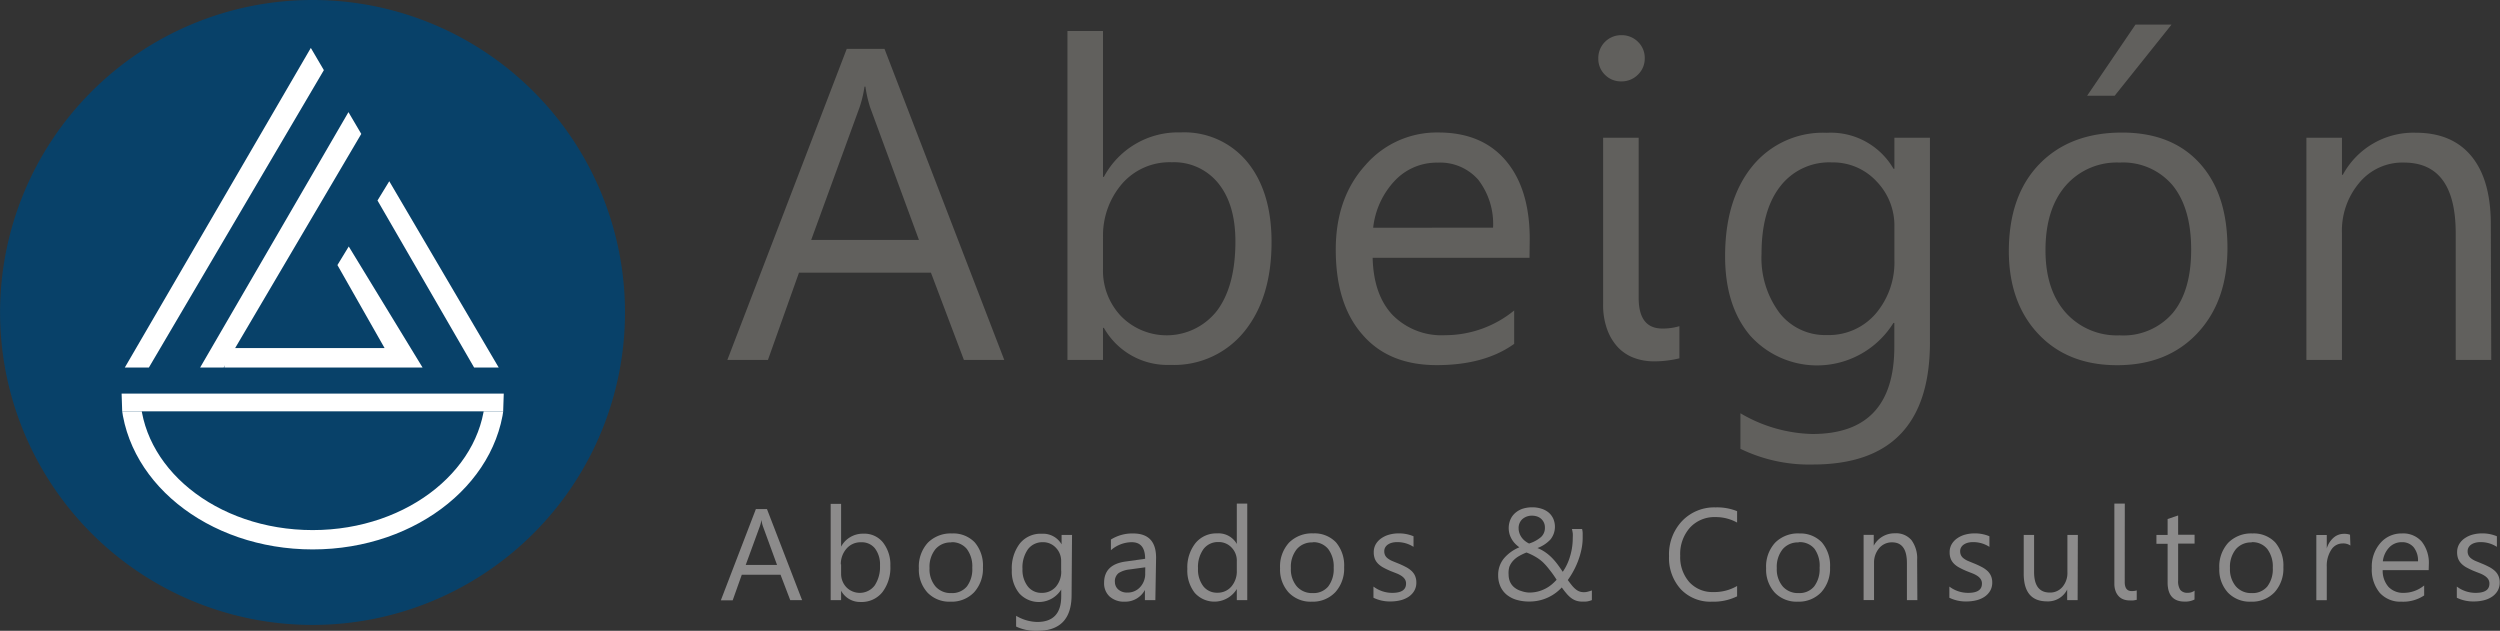 <svg id="bb30a476-2911-45ff-8578-ef4d4a5d5ecc" data-name="Capa 1" xmlns="http://www.w3.org/2000/svg" xmlns:xlink="http://www.w3.org/1999/xlink" viewBox="0 0 337.56 85.17"><rect x="0" y="0" width="337.56" height="85.17" fill="#333333" stroke="none"/><defs><clipPath id="3c7aca42-7257-42ae-9470-91e457fdf954" transform="translate(0 -2.4)"><rect x="11.09" y="57.94" width="69.04" height="23.66" style="fill:none"/></clipPath></defs><title>logo-abeigon</title><path d="M135.6,51h-5.45l-4.45-11.78H107.88L103.69,51H98.21L114.33,9h5.1ZM124.08,34.8l-6.59-17.9a17.09,17.09,0,0,1-.64-2.81h-.12a15.73,15.73,0,0,1-.67,2.81l-6.53,17.9Z" transform="translate(0 -2.4)" style="fill:#61605d"/><path d="M149.05,46.67h-.12V51h-4.8V6.59h4.8V26.28h.12a11.36,11.36,0,0,1,10.37-6,11,11,0,0,1,9,4q3.27,4,3.27,10.8,0,7.53-3.66,12.06a12.19,12.19,0,0,1-10,4.53A9.87,9.87,0,0,1,149.05,46.67Zm-.12-12.1v4.19a8.92,8.92,0,0,0,2.42,6.31,8.62,8.62,0,0,0,13-.75Q166.81,41,166.81,35q0-5-2.31-7.85a7.66,7.66,0,0,0-6.27-2.84,8.51,8.51,0,0,0-6.74,2.92A10.7,10.7,0,0,0,148.94,34.57Z" transform="translate(0 -2.4)" style="fill:#61605d"/><path d="M206.52,37.21H185.34q.12,5,2.7,7.73a9.29,9.29,0,0,0,7.09,2.72,14.74,14.74,0,0,0,9.32-3.34v4.51q-4,2.87-10.46,2.87t-10-4.09q-3.63-4.09-3.63-11.5,0-7,4-11.41a12.73,12.73,0,0,1,9.86-4.41q5.89,0,9.11,3.81t3.22,10.58Zm-4.92-4.07a9.78,9.78,0,0,0-2-6.47,6.84,6.84,0,0,0-5.49-2.31,7.76,7.76,0,0,0-5.77,2.43,11,11,0,0,0-2.93,6.36Z" transform="translate(0 -2.4)" style="fill:#61605d"/><path d="M218.92,13.39a3,3,0,0,1-2.2-.88,3,3,0,0,1-.91-2.23,3.08,3.08,0,0,1,3.11-3.13,3.1,3.1,0,0,1,2.24.89,3,3,0,0,1,.92,2.24,3,3,0,0,1-.92,2.2A3.08,3.08,0,0,1,218.92,13.39Zm2.34,29.24q0,4.13,3.19,4.13a7.71,7.71,0,0,0,2.31-.32v4.34a13.62,13.62,0,0,1-1.48.28,13.78,13.78,0,0,1-1.95.13,7.67,7.67,0,0,1-2.7-.47,5.75,5.75,0,0,1-2.18-1.44A7,7,0,0,1,217,46.86a9.65,9.65,0,0,1-.54-3.38V21h4.8Z" transform="translate(0 -2.4)" style="fill:#61605d"/><path d="M260.59,48.6q0,16.52-15.82,16.52A21.24,21.24,0,0,1,235,63v-4.8A20,20,0,0,0,244.71,61q11.07,0,11.07-11.78V46h-.12a12.14,12.14,0,0,1-19.32,1.74q-3.41-4-3.41-10.74,0-7.65,3.68-12.16a12.28,12.28,0,0,1,10.06-4.51,9.78,9.78,0,0,1,9,4.86h.12V21h4.8Zm-4.8-11.16V33a8.58,8.58,0,0,0-2.42-6.12,8,8,0,0,0-6-2.55,8.34,8.34,0,0,0-7,3.24q-2.52,3.24-2.52,9.07a12.4,12.4,0,0,0,2.42,8,7.81,7.81,0,0,0,6.4,3,8.36,8.36,0,0,0,6.58-2.87A10.7,10.7,0,0,0,255.79,37.44Z" transform="translate(0 -2.4)" style="fill:#61605d"/><path d="M285.86,51.71q-6.65,0-10.62-4.2t-4-11.15q0-7.56,4.13-11.81t11.16-4.25q6.71,0,10.47,4.13t3.76,11.46q0,7.18-4.06,11.5T285.86,51.71Zm.35-27.36a9.14,9.14,0,0,0-7.32,3.15q-2.7,3.15-2.7,8.69,0,5.33,2.72,8.41a9.26,9.26,0,0,0,7.29,3.08,8.78,8.78,0,0,0,7.16-3q2.5-3,2.5-8.58t-2.5-8.67A8.74,8.74,0,0,0,286.21,24.35Zm7-18.63-7.68,9.61h-3.72l6.53-9.61Z" transform="translate(0 -2.4)" style="fill:#61605d"/><path d="M336.38,51h-4.8V33.9q0-9.55-7-9.55a7.56,7.56,0,0,0-6,2.71,10,10,0,0,0-2.36,6.84V51h-4.8V21h4.8v5h.12a10.83,10.83,0,0,1,9.84-5.68q4.92,0,7.53,3.18t2.61,9.18Z" transform="translate(0 -2.4)" style="fill:#61605d"/><path d="M108.3,83.43h-1.6L105.39,80h-5.23l-1.23,3.46H97.33l4.73-12.32h1.5Zm-3.38-4.75L103,73.43a5,5,0,0,1-.19-.83h0a4.61,4.61,0,0,1-.2.83l-1.92,5.25Z" transform="translate(0 -2.4)" style="fill:#8c8b8b"/><path d="M113.57,82.16h0v1.27h-1.41v-13h1.41v5.78h0a3.33,3.33,0,0,1,3-1.75,3.22,3.22,0,0,1,2.65,1.18,4.87,4.87,0,0,1,1,3.17,5.46,5.46,0,0,1-1.07,3.54,3.58,3.58,0,0,1-2.94,1.33A2.9,2.9,0,0,1,113.57,82.16Zm0-3.55v1.23a2.62,2.62,0,0,0,.71,1.85,2.53,2.53,0,0,0,3.81-.22,4.5,4.5,0,0,0,.73-2.72,3.55,3.55,0,0,0-.68-2.3,2.25,2.25,0,0,0-1.84-.83,2.5,2.5,0,0,0-2,.86A3.14,3.14,0,0,0,113.53,78.61Z" transform="translate(0 -2.4)" style="fill:#8c8b8b"/><path d="M128.35,83.64a4.08,4.08,0,0,1-3.12-1.23,4.57,4.57,0,0,1-1.16-3.27,4.76,4.76,0,0,1,1.21-3.46,4.36,4.36,0,0,1,3.27-1.25,4,4,0,0,1,3.07,1.21,4.81,4.81,0,0,1,1.1,3.36,4.73,4.73,0,0,1-1.19,3.37A4.17,4.17,0,0,1,128.35,83.64Zm.1-8a2.68,2.68,0,0,0-2.15.92,3.79,3.79,0,0,0-.79,2.55,3.59,3.59,0,0,0,.8,2.47,2.72,2.72,0,0,0,2.14.9,2.58,2.58,0,0,0,2.1-.89,3.84,3.84,0,0,0,.73-2.52,3.91,3.91,0,0,0-.73-2.54A2.57,2.57,0,0,0,128.45,75.61Z" transform="translate(0 -2.4)" style="fill:#8c8b8b"/><path d="M144.69,82.73q0,4.85-4.64,4.85A6.24,6.24,0,0,1,137.2,87V85.55a5.86,5.86,0,0,0,2.84.83q3.25,0,3.25-3.46V82h0a3.56,3.56,0,0,1-5.67.51,4.69,4.69,0,0,1-1-3.15,5.48,5.48,0,0,1,1.08-3.57,3.6,3.6,0,0,1,3-1.32,2.87,2.87,0,0,1,2.64,1.43h0V74.63h1.41Zm-1.41-3.27v-1.3a2.52,2.52,0,0,0-.71-1.8,2.33,2.33,0,0,0-1.77-.75,2.45,2.45,0,0,0-2,.95,4.24,4.24,0,0,0-.74,2.66,3.64,3.64,0,0,0,.71,2.35,2.29,2.29,0,0,0,1.88.88,2.45,2.45,0,0,0,1.93-.84A3.14,3.14,0,0,0,143.29,79.45Z" transform="translate(0 -2.4)" style="fill:#8c8b8b"/><path d="M156,83.43h-1.41V82.06h0a3,3,0,0,1-2.71,1.58,2.89,2.89,0,0,1-2.06-.7,2.41,2.41,0,0,1-.74-1.85q0-2.47,2.9-2.87l2.64-.37q0-2.24-1.81-2.24A4.33,4.33,0,0,0,150,76.69V75.25a5.45,5.45,0,0,1,3-.82q3.1,0,3.1,3.28ZM154.64,79l-2.12.29a3.43,3.43,0,0,0-1.48.49,1.4,1.4,0,0,0-.5,1.23A1.34,1.34,0,0,0,151,82a1.78,1.78,0,0,0,1.22.41,2.26,2.26,0,0,0,1.73-.74,2.62,2.62,0,0,0,.68-1.86Z" transform="translate(0 -2.4)" style="fill:#8c8b8b"/><path d="M168.41,83.43H167v-1.5h0a3.55,3.55,0,0,1-5.68.52,4.85,4.85,0,0,1-1-3.22,5.28,5.28,0,0,1,1.1-3.5,3.63,3.63,0,0,1,2.93-1.31A2.82,2.82,0,0,1,167,75.85h0V70.4h1.41Zm-1.41-4v-1.3a2.52,2.52,0,0,0-.71-1.8,2.36,2.36,0,0,0-1.79-.74,2.43,2.43,0,0,0-2,.95,4.14,4.14,0,0,0-.74,2.61,3.73,3.73,0,0,0,.71,2.4,2.32,2.32,0,0,0,1.9.88,2.41,2.41,0,0,0,1.91-.85A3.17,3.17,0,0,0,167,79.45Z" transform="translate(0 -2.4)" style="fill:#8c8b8b"/><path d="M177.14,83.64A4.08,4.08,0,0,1,174,82.4a4.57,4.57,0,0,1-1.16-3.27,4.76,4.76,0,0,1,1.21-3.46,4.36,4.36,0,0,1,3.27-1.25,4,4,0,0,1,3.07,1.21,4.81,4.81,0,0,1,1.1,3.36,4.73,4.73,0,0,1-1.19,3.37A4.17,4.17,0,0,1,177.14,83.64Zm.1-8a2.68,2.68,0,0,0-2.15.92,3.79,3.79,0,0,0-.79,2.55,3.59,3.59,0,0,0,.8,2.47,2.72,2.72,0,0,0,2.14.9,2.58,2.58,0,0,0,2.1-.89,3.84,3.84,0,0,0,.74-2.52,3.91,3.91,0,0,0-.74-2.54A2.56,2.56,0,0,0,177.25,75.61Z" transform="translate(0 -2.4)" style="fill:#8c8b8b"/><path d="M185.45,83.11V81.6a4.18,4.18,0,0,0,2.54.85q1.86,0,1.86-1.24a1.07,1.07,0,0,0-.16-.6,1.56,1.56,0,0,0-.43-.43,3.24,3.24,0,0,0-.64-.34l-.79-.31a10.32,10.32,0,0,1-1-.47,3.12,3.12,0,0,1-.74-.53,2,2,0,0,1-.45-.67,2.39,2.39,0,0,1-.15-.89,2.11,2.11,0,0,1,.28-1.1,2.52,2.52,0,0,1,.76-.8,3.5,3.5,0,0,1,1.08-.49,4.8,4.8,0,0,1,1.25-.16,5,5,0,0,1,2,.39v1.43a4,4,0,0,0-2.23-.64,2.64,2.64,0,0,0-.71.09,1.74,1.74,0,0,0-.54.25,1.17,1.17,0,0,0-.35.39,1,1,0,0,0-.12.5,1.21,1.21,0,0,0,.13.58,1.26,1.26,0,0,0,.37.41,2.79,2.79,0,0,0,.58.33l.78.32a10.86,10.86,0,0,1,1,.46,3.61,3.61,0,0,1,.79.53,2.07,2.07,0,0,1,.5.68,2.21,2.21,0,0,1,.18.92,2.17,2.17,0,0,1-.29,1.13,2.48,2.48,0,0,1-.77.8,3.54,3.54,0,0,1-1.11.47,5.51,5.51,0,0,1-1.32.15A5,5,0,0,1,185.45,83.11Z" transform="translate(0 -2.4)" style="fill:#8c8b8b"/><path d="M213.66,83.63a2.57,2.57,0,0,1-.86-.13,2.5,2.5,0,0,1-.69-.38,4,4,0,0,1-.61-.6q-.3-.35-.62-.8a6.34,6.34,0,0,1-.79.71,5.87,5.87,0,0,1-1,.61,5.91,5.91,0,0,1-2.62.58,5.92,5.92,0,0,1-1.7-.23,3.78,3.78,0,0,1-1.32-.68,3.09,3.09,0,0,1-.85-1.11,3.59,3.59,0,0,1-.31-1.52,3.48,3.48,0,0,1,.75-2.25,5.39,5.39,0,0,1,2.11-1.53,4.83,4.83,0,0,1-.52-.44,3.19,3.19,0,0,1-.46-.58,3.13,3.13,0,0,1-.33-.71,3,3,0,0,1,.12-2.06,2.54,2.54,0,0,1,.67-.88,2.93,2.93,0,0,1,1-.55,4.14,4.14,0,0,1,1.26-.18,3.83,3.83,0,0,1,1.22.18,2.81,2.81,0,0,1,1,.53,2.4,2.4,0,0,1,.62.83,2.75,2.75,0,0,1-.37,2.79,4.57,4.57,0,0,1-1.77,1.17,5.14,5.14,0,0,1,1.07.57,6.4,6.4,0,0,1,.89.75,8.38,8.38,0,0,1,.76.89q.35.47.7,1a7.24,7.24,0,0,0,1-2.14,8.46,8.46,0,0,0,.35-2.45,4.69,4.69,0,0,0,0-.62,5.49,5.49,0,0,0-.11-.57h1.37a2.93,2.93,0,0,1,.08.54l0,.61a7.72,7.72,0,0,1-.16,1.57,10.59,10.59,0,0,1-.44,1.53,10.8,10.8,0,0,1-.64,1.41,11.27,11.27,0,0,1-.77,1.23c.2.27.38.51.55.72a3.57,3.57,0,0,0,.5.51,1.83,1.83,0,0,0,.52.31,1.8,1.8,0,0,0,.61.1,2,2,0,0,0,.52-.07,5.5,5.5,0,0,0,.55-.17v1.31a3.43,3.43,0,0,1-.65.18A3.82,3.82,0,0,1,213.66,83.63Zm-7.21-1.22a4.85,4.85,0,0,0,1.2-.14,4.94,4.94,0,0,0,1-.38,4.51,4.51,0,0,0,.84-.55,6.68,6.68,0,0,0,.69-.66q-.52-.82-1-1.4a8.06,8.06,0,0,0-.89-1,5.49,5.49,0,0,0-1-.72,8,8,0,0,0-1.18-.56,7.55,7.55,0,0,0-1,.48,3.32,3.32,0,0,0-.79.62,2.65,2.65,0,0,0-.52.83A3,3,0,0,0,203.7,80a2.35,2.35,0,0,0,.21,1,2.07,2.07,0,0,0,.59.74,2.58,2.58,0,0,0,.87.45A3.69,3.69,0,0,0,206.45,82.41Zm2.15-8.77a1.54,1.54,0,0,0-1.11-1.52,2,2,0,0,0-.59-.09,1.93,1.93,0,0,0-1.34.46,1.61,1.61,0,0,0-.51,1.24,2,2,0,0,0,.11.66,2.18,2.18,0,0,0,.3.58,2.43,2.43,0,0,0,.45.47,3.08,3.08,0,0,0,.55.35,4.53,4.53,0,0,0,1.62-.88A1.67,1.67,0,0,0,208.6,73.63Z" transform="translate(0 -2.4)" style="fill:#8c8b8b"/><path d="M234.55,82.92a7.23,7.23,0,0,1-3.4.72,5.49,5.49,0,0,1-4.21-1.69,6.25,6.25,0,0,1-1.58-4.44,6.55,6.55,0,0,1,1.78-4.78,6,6,0,0,1,4.51-1.82,7.22,7.22,0,0,1,2.9.51v1.54a5.9,5.9,0,0,0-2.92-.74,4.48,4.48,0,0,0-3.44,1.42,5.34,5.34,0,0,0-1.32,3.79A5.08,5.08,0,0,0,228.1,81a4.2,4.2,0,0,0,3.24,1.34,6.07,6.07,0,0,0,3.21-.82Z" transform="translate(0 -2.4)" style="fill:#8c8b8b"/><path d="M242.75,83.64a4.08,4.08,0,0,1-3.12-1.23,4.57,4.57,0,0,1-1.16-3.27,4.75,4.75,0,0,1,1.21-3.46A4.35,4.35,0,0,1,243,74.43,4,4,0,0,1,246,75.64a4.81,4.81,0,0,1,1.1,3.36,4.73,4.73,0,0,1-1.19,3.37A4.17,4.17,0,0,1,242.75,83.64Zm.1-8a2.68,2.68,0,0,0-2.15.92,3.79,3.79,0,0,0-.79,2.55,3.59,3.59,0,0,0,.8,2.47,2.72,2.72,0,0,0,2.14.9,2.58,2.58,0,0,0,2.1-.89,3.84,3.84,0,0,0,.74-2.52A3.91,3.91,0,0,0,245,76.5,2.56,2.56,0,0,0,242.85,75.61Z" transform="translate(0 -2.4)" style="fill:#8c8b8b"/><path d="M258.89,83.43h-1.41v-5q0-2.8-2-2.8a2.22,2.22,0,0,0-1.75.79,3,3,0,0,0-.69,2v5h-1.41v-8.8H253v1.46h0a3.17,3.17,0,0,1,2.89-1.67,2.69,2.69,0,0,1,2.21.93,4.15,4.15,0,0,1,.76,2.69Z" transform="translate(0 -2.4)" style="fill:#8c8b8b"/><path d="M263.21,83.11V81.6a4.18,4.18,0,0,0,2.54.85q1.86,0,1.86-1.24a1.07,1.07,0,0,0-.16-.6,1.56,1.56,0,0,0-.43-.43,3.24,3.24,0,0,0-.64-.34l-.79-.31a10.32,10.32,0,0,1-1-.47,3.12,3.12,0,0,1-.74-.53,2,2,0,0,1-.45-.67,2.39,2.39,0,0,1-.15-.89,2.11,2.11,0,0,1,.28-1.1,2.52,2.52,0,0,1,.76-.8,3.5,3.5,0,0,1,1.08-.49,4.8,4.8,0,0,1,1.25-.16,5,5,0,0,1,2,.39v1.43a4,4,0,0,0-2.23-.64,2.64,2.64,0,0,0-.71.09,1.74,1.74,0,0,0-.54.25,1.17,1.17,0,0,0-.35.39,1,1,0,0,0-.12.5,1.21,1.21,0,0,0,.13.58,1.26,1.26,0,0,0,.37.41,2.79,2.79,0,0,0,.58.33l.78.32a10.86,10.86,0,0,1,1,.46,3.61,3.61,0,0,1,.79.53,2.07,2.07,0,0,1,.5.68,2.21,2.21,0,0,1,.18.92,2.17,2.17,0,0,1-.29,1.13,2.48,2.48,0,0,1-.77.8,3.54,3.54,0,0,1-1.11.47,5.51,5.51,0,0,1-1.32.15A5,5,0,0,1,263.21,83.11Z" transform="translate(0 -2.4)" style="fill:#8c8b8b"/><path d="M280.53,83.43h-1.41V82h0a2.89,2.89,0,0,1-2.72,1.6q-3.15,0-3.15-3.75V74.63h1.4v5q0,2.78,2.13,2.78a2.16,2.16,0,0,0,1.7-.76,2.91,2.91,0,0,0,.67-2V74.63h1.41Z" transform="translate(0 -2.4)" style="fill:#8c8b8b"/><path d="M286.89,81q0,1.21.94,1.21a2.26,2.26,0,0,0,.68-.09v1.27l-.43.08a4,4,0,0,1-.57,0,2.25,2.25,0,0,1-.79-.14,1.7,1.7,0,0,1-.64-.42,2,2,0,0,1-.43-.71,2.82,2.82,0,0,1-.16-1V70.4h1.41Z" transform="translate(0 -2.4)" style="fill:#8c8b8b"/><path d="M296.31,83.35a2.72,2.72,0,0,1-1.32.28q-2.31,0-2.31-2.58V75.83h-1.51v-1.2h1.51V72.48L294.1,72v2.6h2.22v1.2H294.1v5a2.06,2.06,0,0,0,.3,1.26,1.2,1.2,0,0,0,1,.38,1.48,1.48,0,0,0,.92-.29Z" transform="translate(0 -2.4)" style="fill:#8c8b8b"/><path d="M303.94,83.64a4.08,4.08,0,0,1-3.12-1.23,4.57,4.57,0,0,1-1.16-3.27,4.75,4.75,0,0,1,1.21-3.46,4.35,4.35,0,0,1,3.27-1.25,4,4,0,0,1,3.07,1.21,4.81,4.81,0,0,1,1.1,3.36,4.73,4.73,0,0,1-1.19,3.37A4.17,4.17,0,0,1,303.94,83.64Zm.1-8a2.68,2.68,0,0,0-2.15.92,3.79,3.79,0,0,0-.79,2.55,3.59,3.59,0,0,0,.8,2.47,2.72,2.72,0,0,0,2.14.9,2.58,2.58,0,0,0,2.1-.89,3.84,3.84,0,0,0,.74-2.52,3.91,3.91,0,0,0-.74-2.54A2.56,2.56,0,0,0,304,75.61Z" transform="translate(0 -2.4)" style="fill:#8c8b8b"/><path d="M317.36,76.06a1.72,1.72,0,0,0-1.07-.28,1.8,1.8,0,0,0-1.51.85,3.94,3.94,0,0,0-.61,2.32v4.49h-1.41v-8.8h1.41v1.81h0a3.07,3.07,0,0,1,.92-1.45,2.1,2.1,0,0,1,1.38-.52,2.3,2.3,0,0,1,.84.12Z" transform="translate(0 -2.4)" style="fill:#8c8b8b"/><path d="M327.93,79.38h-6.21a3.29,3.29,0,0,0,.79,2.27,2.73,2.73,0,0,0,2.08.8,4.33,4.33,0,0,0,2.73-1V82.8a5.11,5.11,0,0,1-3.07.84,3.72,3.72,0,0,1-2.93-1.2,4.91,4.91,0,0,1-1.07-3.37,4.81,4.81,0,0,1,1.16-3.35,3.73,3.73,0,0,1,2.89-1.29A3.31,3.31,0,0,1,327,75.54a4.66,4.66,0,0,1,.95,3.1Zm-1.44-1.19a2.87,2.87,0,0,0-.59-1.9,2,2,0,0,0-1.61-.68,2.28,2.28,0,0,0-1.69.71,3.25,3.25,0,0,0-.86,1.87Z" transform="translate(0 -2.4)" style="fill:#8c8b8b"/><path d="M331.73,83.11V81.6a4.18,4.18,0,0,0,2.54.85q1.86,0,1.86-1.24a1.07,1.07,0,0,0-.16-.6,1.56,1.56,0,0,0-.43-.43,3.24,3.24,0,0,0-.64-.34l-.79-.31a10.32,10.32,0,0,1-1-.47,3.12,3.12,0,0,1-.74-.53,2,2,0,0,1-.45-.67,2.39,2.39,0,0,1-.15-.89,2.11,2.11,0,0,1,.28-1.1,2.52,2.52,0,0,1,.76-.8,3.5,3.5,0,0,1,1.08-.49,4.8,4.8,0,0,1,1.25-.16,5,5,0,0,1,2,.39v1.43a4,4,0,0,0-2.23-.64,2.64,2.64,0,0,0-.71.09,1.74,1.74,0,0,0-.54.25,1.17,1.17,0,0,0-.35.39,1,1,0,0,0-.12.5,1.21,1.21,0,0,0,.13.58,1.26,1.26,0,0,0,.37.41,2.79,2.79,0,0,0,.58.33l.78.32a10.86,10.86,0,0,1,1,.46,3.61,3.61,0,0,1,.79.53,2.07,2.07,0,0,1,.5.68,2.21,2.21,0,0,1,.18.92,2.17,2.17,0,0,1-.29,1.13,2.48,2.48,0,0,1-.77.8,3.54,3.54,0,0,1-1.11.47,5.51,5.51,0,0,1-1.32.15A5,5,0,0,1,331.73,83.11Z" transform="translate(0 -2.4)" style="fill:#8c8b8b"/><path d="M84.39,44.58A42.19,42.19,0,1,1,42.17,2.4,42.19,42.19,0,0,1,84.39,44.58Z" transform="translate(0 -2.4)" style="fill:#084169"/><polygon points="16.85 49.63 20.1 49.63 43.73 9.47 41.97 6.47 16.85 49.63" style="fill:#fff"/><polygon points="57.06 49.63 30.29 49.63 30.48 47 51.93 47 45.56 35.79 47.09 33.28 57.06 49.63" style="fill:#fff"/><polyline points="52.56 24.47 50.97 27.07 64.02 49.63 67.34 49.63" style="fill:#fff"/><polygon points="27.02 49.63 30.2 49.63 48.78 18.08 47.05 15.14 27.02 49.63" style="fill:#fff"/><polyline points="68.02 53.15 67.94 55.54 16.5 55.54 16.42 53.15" style="fill:#fff"/><g style="clip-path:url(#3c7aca42-7257-42ae-9470-91e457fdf954)"><path d="M66.85,55.28c0,11-11,20-24.63,20s-24.62-8.93-24.62-20,11-19.95,24.62-19.95S66.85,44.27,66.85,55.28Z" transform="translate(0 -2.4)" style="fill:none;stroke:#fff;stroke-miterlimit:10;stroke-width:2.611px"/></g><path d="M40.52,5.08" transform="translate(0 -2.4)" style="fill:none;stroke:#fff;stroke-miterlimit:10;stroke-width:0.273px"/><path d="M67.34,51" transform="translate(0 -2.4)" style="fill:none;stroke:#fff;stroke-miterlimit:10;stroke-width:0.273px"/></svg>